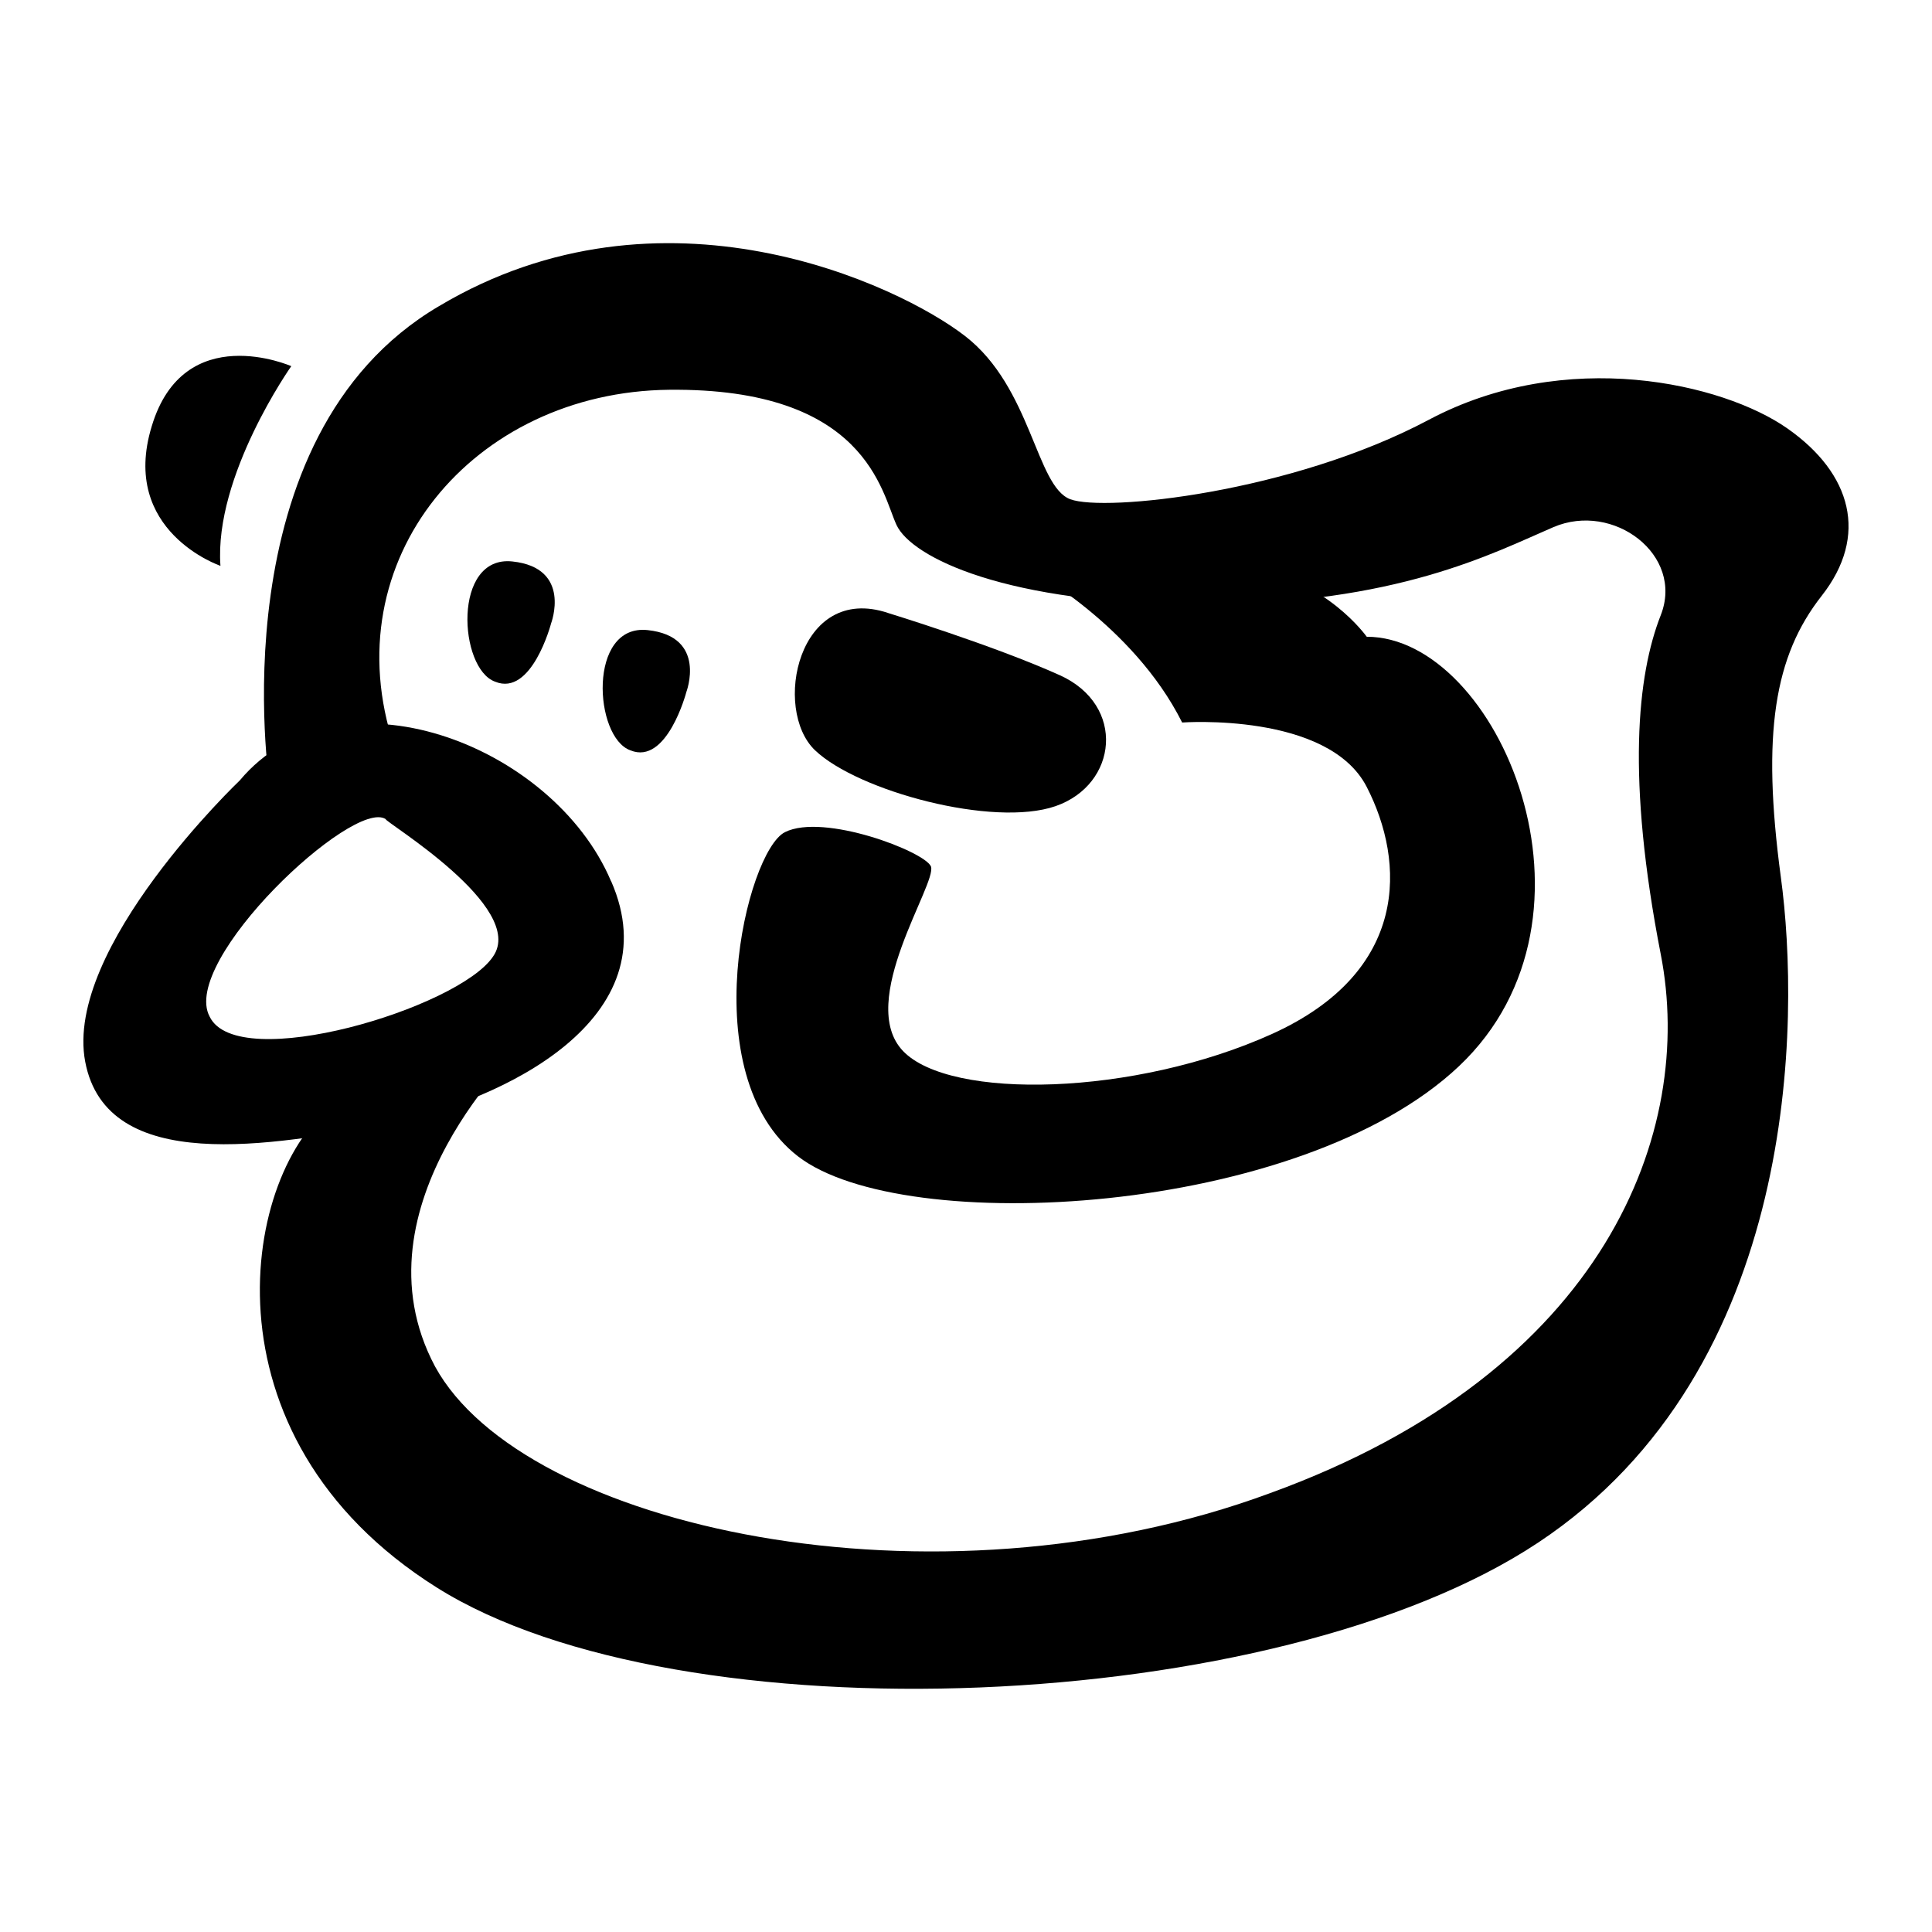 <?xml version="1.0" encoding="UTF-8" standalone="no"?>
<!-- Created with Inkscape (http://www.inkscape.org/) -->

<svg
   width="90"
   height="90"
   viewBox="0 0 23.812 23.812"
   version="1.1"
   id="svg932"
   inkscape:version="1.2.2 (732a01da63, 2022-12-09)"
   sodipodi:docname="bathroom.svg"
   xmlns:inkscape="http://www.inkscape.org/namespaces/inkscape"
   xmlns:sodipodi="http://sodipodi.sourceforge.net/DTD/sodipodi-0.dtd"
   xmlns="http://www.w3.org/2000/svg"
   xmlns:svg="http://www.w3.org/2000/svg">
  <sodipodi:namedview
     id="namedview934"
     pagecolor="#ffffff"
     bordercolor="#000000"
     borderopacity="0.25"
     inkscape:showpageshadow="2"
     inkscape:pageopacity="0.0"
     inkscape:pagecheckerboard="0"
     inkscape:deskcolor="#d1d1d1"
     inkscape:document-units="mm"
     showgrid="false"
     inkscape:zoom="0.78127806"
     inkscape:cx="-594.53865"
     inkscape:cy="-291.82952"
     inkscape:window-width="1920"
     inkscape:window-height="1017"
     inkscape:window-x="-8"
     inkscape:window-y="568"
     inkscape:window-maximized="1"
     inkscape:current-layer="layer1" />
  <defs
     id="defs929" />
  <g
     inkscape:label="Layer 1"
     inkscape:groupmode="layer"
     id="layer1"
     transform="translate(-163.866,-225.779)">
    <g
       id="g980"
       transform="translate(1.027,2.997)">
      <path
         d="m 170.371,233.645 c -0.714,-1.693 -3.36,-2.699 -4.577,-1.244 0,0 -2.17,2.064 -1.905,3.466 0.265,1.402 2.302,1.032 3.731,0.767 1.429,-0.291 3.493,-1.296 2.752,-2.99 z m -1.455,0.926 c -0.423,0.635 -3.149,1.455 -3.493,0.741 -0.37,-0.688 1.773,-2.699 2.17,-2.434 -0.026,0.026 1.746,1.085 1.323,1.693 z"
         id="path429"
         style="stroke-width:0.265" />
      <path
         d="m 169.286,235.655 c 0,0 -2.143,1.984 -1.085,3.969 1.085,1.984 6.138,3.096 10.292,1.561 4.154,-1.508 5.239,-4.471 4.815,-6.641 -0.423,-2.17 -0.291,-3.44 0,-4.18 0.291,-0.741 -0.582,-1.402 -1.323,-1.085 -0.741,0.318 -1.931,0.953 -4.339,0.953 -2.408,0 -3.572,-0.582 -3.757,-0.979 -0.185,-0.397 -0.37,-1.693 -2.805,-1.667 -2.408,0.026 -4.154,2.09 -3.387,4.392 l -1.535,0.476 c 0,0 -0.661,-4.286 2.09,-5.9 2.752,-1.64 5.662,-0.265 6.482,0.37 0.82,0.635 0.873,1.852 1.296,2.011 0.423,0.159 2.725,-0.079 4.419,-0.979 1.693,-0.9 3.625,-0.45 4.419,0.106 0.794,0.556 1.005,1.323 0.423,2.064 -0.582,0.741 -0.741,1.693 -0.503,3.466 0.238,1.746 0.238,6.059 -2.99,8.202 -3.228,2.143 -10.583,2.434 -13.573,0.556 -2.99,-1.879 -2.381,-5.159 -1.27,-5.953 1.111,-0.794 2.328,-0.741 2.328,-0.741 z"
         id="path431"
         style="stroke-width:0.265" />
      <path
         d="m 173.784,230.337 c 0,0 1.296,0.397 2.117,0.767 0.82,0.37 0.714,1.349 -0.053,1.614 -0.767,0.265 -2.434,-0.185 -2.963,-0.688 -0.529,-0.503 -0.212,-2.064 0.9,-1.693 z"
         id="path433"
         style="stroke-width:0.265" />
      <path
         d="m 171.297,231.316 c 0,0 -0.238,0.9 -0.688,0.714 -0.45,-0.159 -0.529,-1.561 0.212,-1.482 0.741,0.079 0.476,0.767 0.476,0.767 z"
         id="path435"
         style="stroke-width:0.265" />
      <path
         d="m 169.63,230.47 c 0,0 -0.238,0.9 -0.688,0.714 -0.45,-0.159 -0.529,-1.561 0.212,-1.482 0.741,0.079 0.476,0.767 0.476,0.767 z"
         id="path437"
         style="stroke-width:0.265" />
      <path
         d="m 175.504,229.782 c 0,0 1.296,0.688 1.905,1.905 0,0 1.799,-0.132 2.275,0.794 0.476,0.926 0.529,2.275 -1.164,3.043 -1.693,0.767 -3.969,0.82 -4.551,0.212 -0.582,-0.609 0.423,-2.064 0.344,-2.275 -0.079,-0.185 -1.323,-0.661 -1.799,-0.423 -0.476,0.238 -1.138,2.99 0.159,3.995 1.296,1.005 6.191,0.741 8.149,-1.111 1.958,-1.852 0.476,-5.292 -1.138,-5.292 0,0 -0.503,-0.714 -1.455,-0.847 -0.979,-0.079 -2.725,0 -2.725,0 z"
         id="path439"
         style="stroke-width:0.265" />
      <path
         d="m 166.429,227.295 c 0,0 -0.953,1.349 -0.873,2.461 0,0 -1.244,-0.423 -0.847,-1.72 0.397,-1.323 1.72,-0.741 1.72,-0.741 z"
         id="path473"
         style="stroke-width:0.265" />
    </g>
  </g>
</svg>
